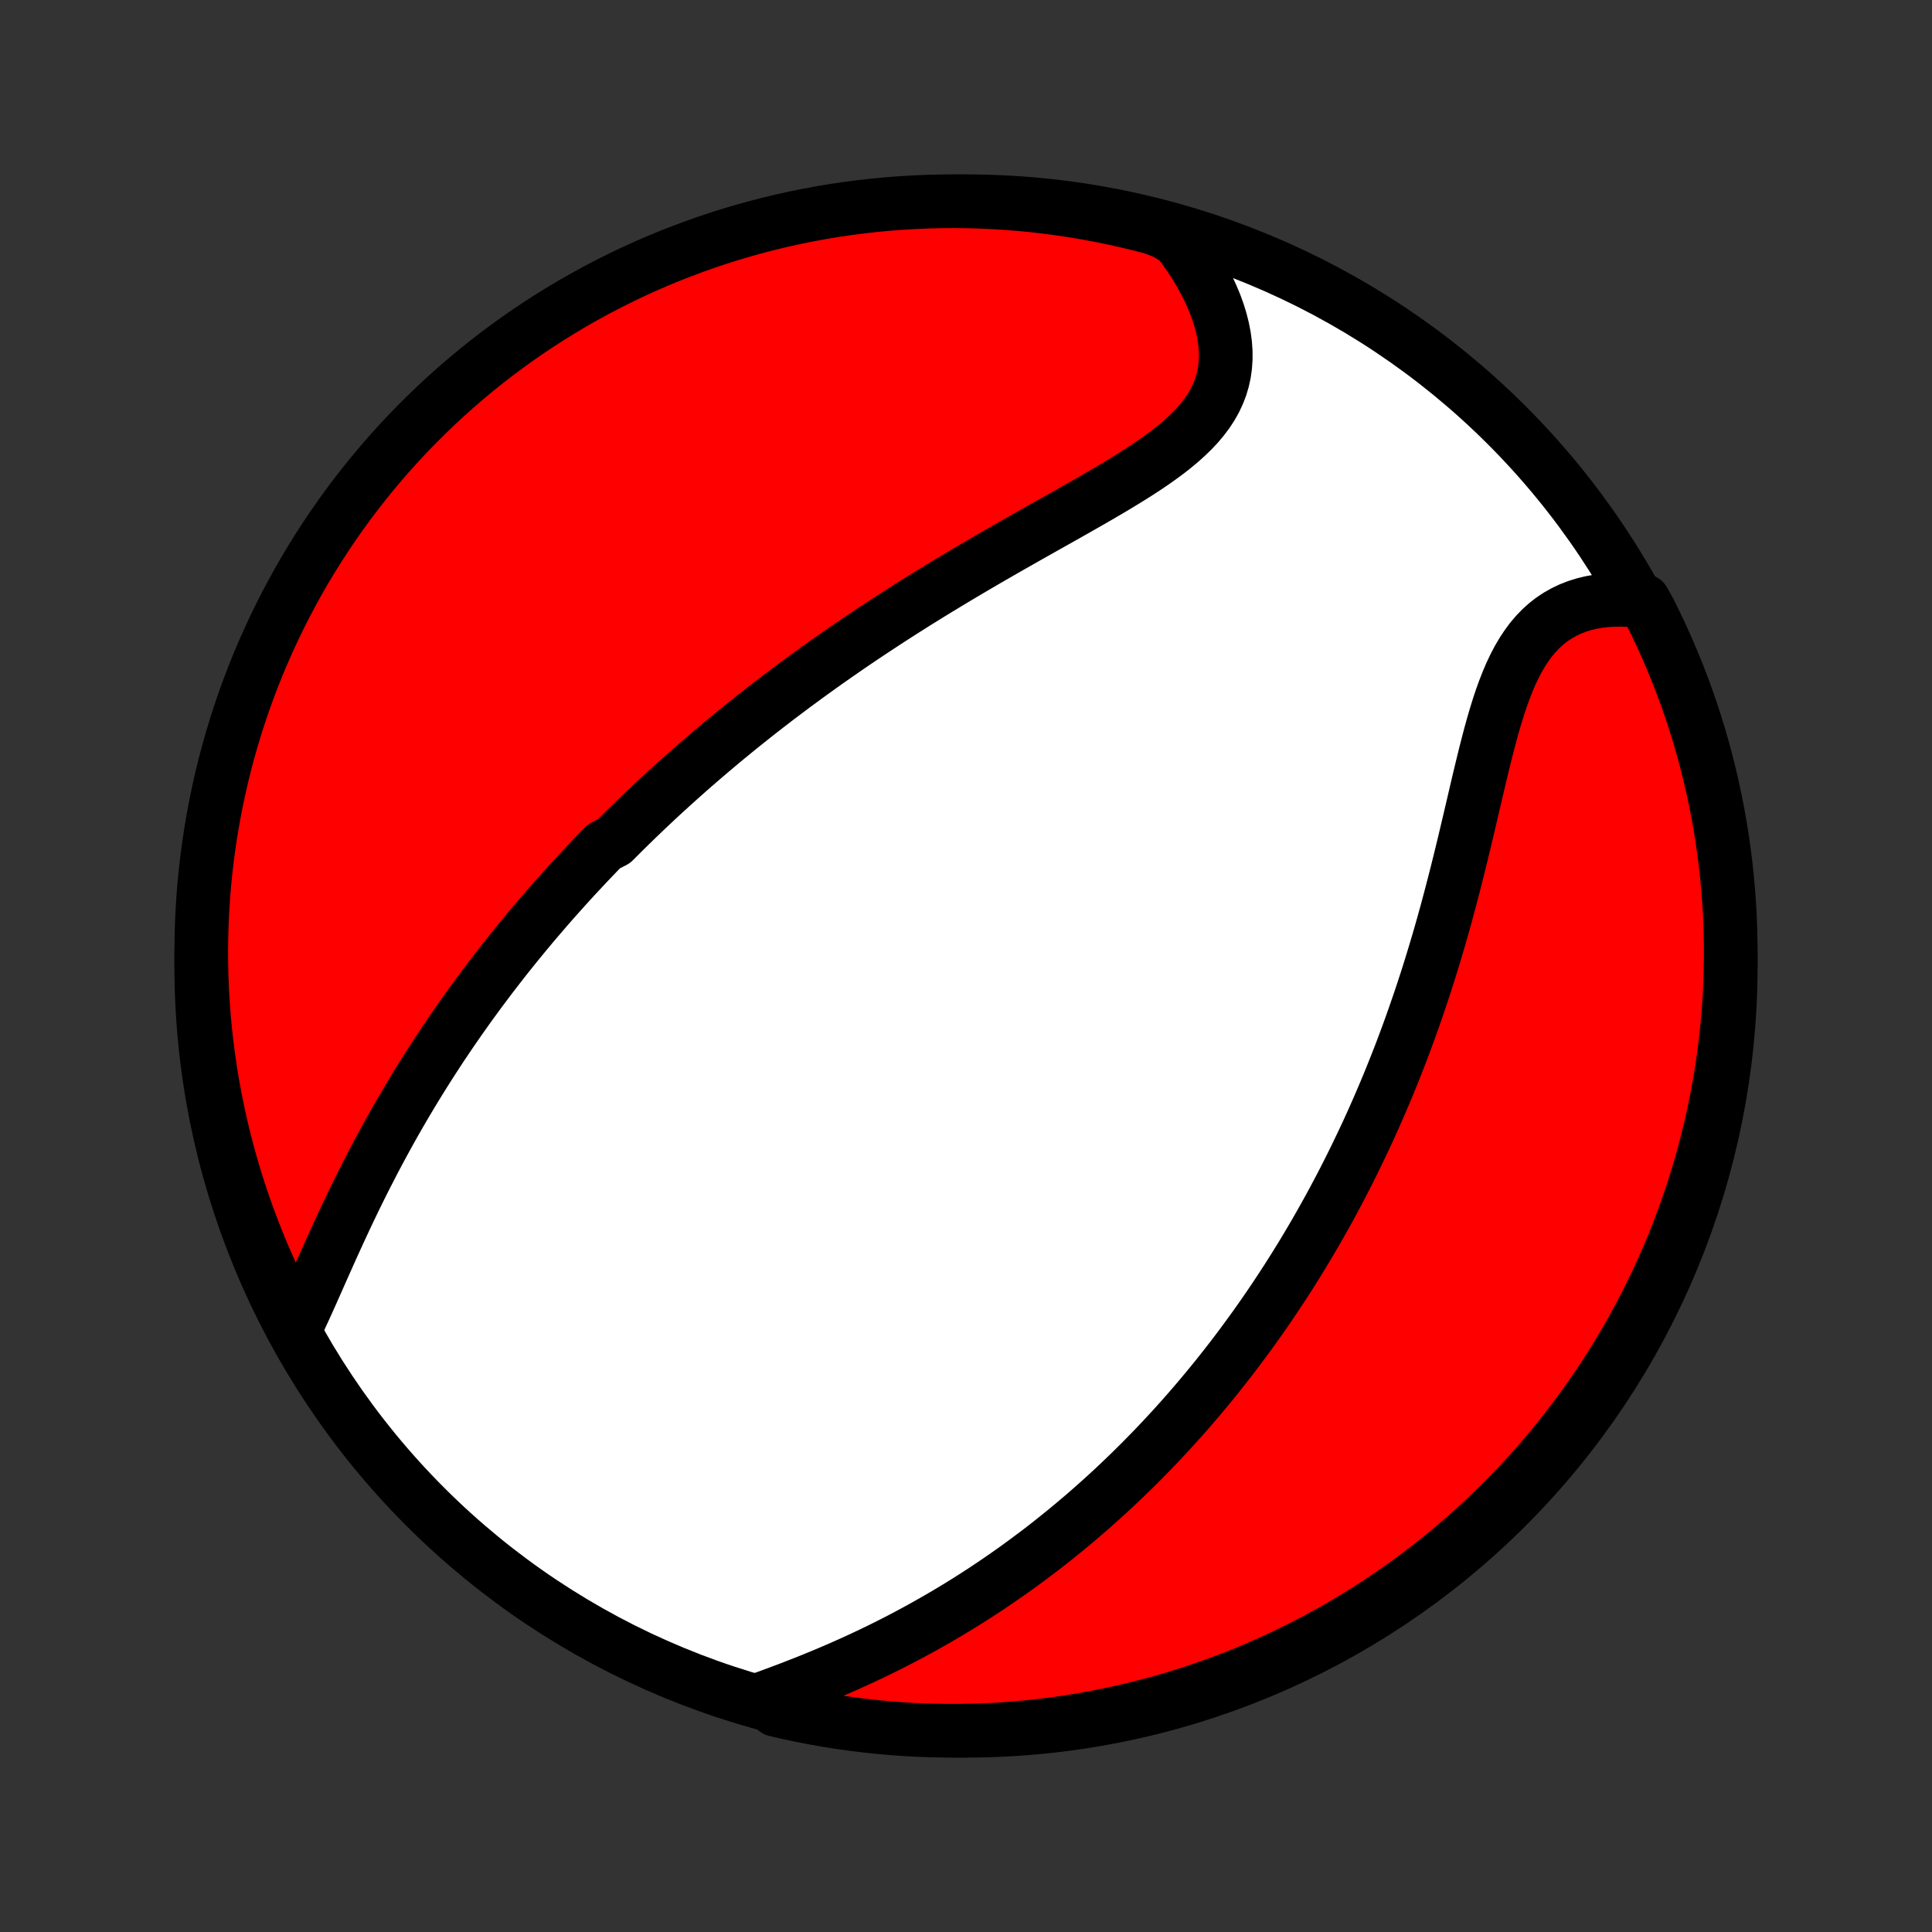 <?xml version="1.0" encoding="utf-8" standalone="no"?>
<!DOCTYPE svg PUBLIC "-//W3C//DTD SVG 1.1//EN"
  "http://www.w3.org/Graphics/SVG/1.1/DTD/svg11.dtd">
<!-- Created with matplotlib (http://matplotlib.org/) -->
<svg height="72pt" version="1.1" viewBox="0 0 72 72" width="72pt" xmlns="http://www.w3.org/2000/svg" xmlns:xlink="http://www.w3.org/1999/xlink">
 <rect x="0" y="0" width="72" height="72" fill="#333333" stroke="none"/>
 <defs>
  <style type="text/css">
*{stroke-linecap:butt;stroke-linejoin:round;}
  </style>
 </defs>
 <g id="figure_1">
  <g id="patch_1">
   <path d="
M0 72
L72 72
L72 0
L0 0
z
" style="fill:none;"/>
  </g>
  <g id="axes_1">
   <g id="PatchCollection_1">
    <defs>
     <path d="
M36 -7.5
C43.558 -7.5 50.808 -10.503 56.153 -15.848
C61.497 -21.192 64.5 -28.442 64.5 -36
C64.5 -43.558 61.497 -50.808 56.153 -56.153
C50.808 -61.497 43.558 -64.5 36 -64.5
C28.442 -64.5 21.192 -61.497 15.848 -56.153
C10.503 -50.808 7.5 -43.558 7.5 -36
C7.5 -28.442 10.503 -21.192 15.848 -15.848
C21.192 -10.503 28.442 -7.5 36 -7.5
z
" id="C0_0_a811fe30f3"/>
     <path d="
M11.056 -22.598
L11.186 -22.872
L11.316 -23.151
L11.445 -23.435
L11.575 -23.723
L11.705 -24.015
L11.835 -24.309
L11.966 -24.605
L12.098 -24.902
L12.232 -25.201
L12.366 -25.5
L12.502 -25.799
L12.638 -26.098
L12.777 -26.396
L12.916 -26.694
L13.057 -26.99
L13.199 -27.286
L13.343 -27.579
L13.488 -27.872
L13.634 -28.162
L13.782 -28.45
L13.93 -28.737
L14.08 -29.021
L14.232 -29.303
L14.384 -29.583
L14.537 -29.86
L14.691 -30.135
L14.847 -30.407
L15.003 -30.677
L15.16 -30.944
L15.318 -31.209
L15.477 -31.472
L15.637 -31.732
L15.797 -31.989
L15.958 -32.244
L16.12 -32.496
L16.282 -32.746
L16.445 -32.994
L16.609 -33.239
L16.773 -33.482
L16.938 -33.722
L17.104 -33.961
L17.27 -34.197
L17.436 -34.431
L17.603 -34.662
L17.771 -34.892
L17.939 -35.119
L18.107 -35.344
L18.276 -35.568
L18.446 -35.789
L18.616 -36.009
L18.786 -36.227
L18.957 -36.443
L19.129 -36.657
L19.301 -36.87
L19.474 -37.081
L19.647 -37.29
L19.82 -37.498
L19.995 -37.704
L20.17 -37.909
L20.345 -38.112
L20.521 -38.314
L20.698 -38.515
L20.876 -38.714
L21.054 -38.913
L21.233 -39.11
L21.412 -39.306
L21.593 -39.5
L21.774 -39.694
L21.956 -39.887
L22.139 -40.079
L22.323 -40.27
L22.508 -40.46
L22.88 -40.649
L23.068 -40.837
L23.256 -41.025
L23.446 -41.212
L23.637 -41.398
L23.829 -41.584
L24.023 -41.769
L24.217 -41.953
L24.413 -42.137
L24.61 -42.321
L24.809 -42.503
L25.009 -42.686
L25.211 -42.868
L25.414 -43.05
L25.618 -43.231
L25.824 -43.412
L26.032 -43.593
L26.242 -43.773
L26.453 -43.954
L26.666 -44.134
L26.881 -44.314
L27.097 -44.493
L27.316 -44.673
L27.537 -44.853
L27.759 -45.032
L27.984 -45.211
L28.211 -45.391
L28.44 -45.57
L28.671 -45.749
L28.905 -45.929
L29.141 -46.108
L29.379 -46.287
L29.62 -46.467
L29.863 -46.646
L30.108 -46.826
L30.357 -47.005
L30.607 -47.185
L30.861 -47.365
L31.117 -47.545
L31.376 -47.725
L31.637 -47.905
L31.901 -48.085
L32.168 -48.265
L32.438 -48.445
L32.711 -48.625
L32.986 -48.806
L33.264 -48.986
L33.545 -49.167
L33.829 -49.347
L34.115 -49.528
L34.405 -49.708
L34.697 -49.889
L34.992 -50.069
L35.289 -50.249
L35.589 -50.43
L35.891 -50.61
L36.196 -50.79
L36.502 -50.97
L36.811 -51.15
L37.122 -51.33
L37.435 -51.51
L37.749 -51.689
L38.065 -51.868
L38.381 -52.048
L38.699 -52.227
L39.017 -52.406
L39.335 -52.585
L39.653 -52.764
L39.97 -52.943
L40.286 -53.123
L40.601 -53.302
L40.913 -53.482
L41.223 -53.663
L41.53 -53.844
L41.832 -54.027
L42.13 -54.21
L42.422 -54.395
L42.708 -54.581
L42.986 -54.77
L43.256 -54.961
L43.517 -55.154
L43.767 -55.351
L44.006 -55.551
L44.233 -55.756
L44.447 -55.964
L44.646 -56.177
L44.83 -56.396
L44.998 -56.62
L45.148 -56.849
L45.281 -57.085
L45.395 -57.327
L45.491 -57.575
L45.567 -57.83
L45.624 -58.091
L45.661 -58.357
L45.679 -58.63
L45.678 -58.907
L45.658 -59.19
L45.619 -59.477
L45.562 -59.768
L45.488 -60.062
L45.397 -60.358
L45.289 -60.657
L45.165 -60.956
L45.026 -61.256
L44.872 -61.556
L44.705 -61.856
L44.524 -62.154
L44.33 -62.451
L44.124 -62.745
L43.906 -63.036
L43.442 -63.325
L42.961 -63.511
L42.477 -63.637
L41.992 -63.754
L41.505 -63.863
L41.016 -63.963
L40.525 -64.055
L40.034 -64.138
L39.541 -64.213
L39.047 -64.279
L38.552 -64.337
L38.056 -64.385
L37.559 -64.426
L37.062 -64.457
L36.565 -64.48
L36.068 -64.494
L35.571 -64.5
L35.073 -64.497
L34.576 -64.485
L34.08 -64.464
L33.584 -64.435
L33.089 -64.397
L32.594 -64.351
L32.101 -64.296
L31.609 -64.232
L31.118 -64.16
L30.629 -64.079
L30.141 -63.989
L29.655 -63.891
L29.171 -63.785
L28.689 -63.67
L28.21 -63.546
L27.732 -63.415
L27.258 -63.275
L26.785 -63.126
L26.316 -62.969
L25.85 -62.804
L25.387 -62.631
L24.927 -62.45
L24.47 -62.261
L24.017 -62.064
L23.567 -61.858
L23.122 -61.645
L22.68 -61.424
L22.242 -61.196
L21.809 -60.959
L21.38 -60.716
L20.955 -60.464
L20.535 -60.205
L20.119 -59.939
L19.709 -59.666
L19.303 -59.385
L18.903 -59.097
L18.507 -58.802
L18.117 -58.5
L17.733 -58.191
L17.354 -57.876
L16.98 -57.554
L16.613 -57.225
L16.251 -56.89
L15.896 -56.548
L15.546 -56.2
L15.203 -55.847
L14.866 -55.487
L14.535 -55.121
L14.211 -54.749
L13.894 -54.371
L13.584 -53.988
L13.28 -53.6
L12.983 -53.206
L12.693 -52.807
L12.411 -52.403
L12.135 -51.993
L11.867 -51.579
L11.606 -51.16
L11.352 -50.737
L11.106 -50.309
L10.868 -49.876
L10.637 -49.44
L10.414 -48.999
L10.199 -48.555
L9.992 -48.106
L9.792 -47.654
L9.601 -47.198
L9.417 -46.739
L9.242 -46.277
L9.075 -45.811
L8.916 -45.343
L8.765 -44.871
L8.623 -44.398
L8.489 -43.921
L8.363 -43.442
L8.246 -42.961
L8.137 -42.477
L8.037 -41.992
L7.945 -41.505
L7.862 -41.016
L7.787 -40.525
L7.721 -40.034
L7.663 -39.541
L7.614 -39.047
L7.574 -38.552
L7.543 -38.056
L7.52 -37.559
L7.506 -37.062
L7.5 -36.565
L7.503 -36.068
L7.515 -35.571
L7.536 -35.073
L7.565 -34.576
L7.603 -34.08
L7.649 -33.584
L7.704 -33.089
L7.768 -32.594
L7.84 -32.101
L7.921 -31.609
L8.011 -31.118
L8.109 -30.629
L8.215 -30.141
L8.33 -29.655
L8.454 -29.171
L8.585 -28.689
L8.726 -28.21
L8.874 -27.732
L9.031 -27.258
L9.196 -26.785
L9.369 -26.316
L9.55 -25.85
L9.739 -25.387
L9.936 -24.927
L10.142 -24.47
L10.355 -24.017
L10.576 -23.567
z
" id="C0_1_08f9332f21"/>
     <path d="
M28.407 -8.693
L28.752 -8.818
L29.097 -8.946
L29.442 -9.076
L29.786 -9.21
L30.129 -9.345
L30.471 -9.484
L30.811 -9.625
L31.148 -9.769
L31.483 -9.916
L31.816 -10.065
L32.146 -10.217
L32.473 -10.371
L32.797 -10.528
L33.117 -10.687
L33.434 -10.848
L33.747 -11.011
L34.057 -11.177
L34.364 -11.344
L34.666 -11.514
L34.965 -11.685
L35.26 -11.857
L35.552 -12.032
L35.84 -12.208
L36.124 -12.385
L36.404 -12.564
L36.681 -12.744
L36.954 -12.926
L37.223 -13.109
L37.489 -13.293
L37.752 -13.477
L38.011 -13.664
L38.266 -13.851
L38.518 -14.039
L38.767 -14.227
L39.013 -14.417
L39.255 -14.608
L39.495 -14.8
L39.731 -14.992
L39.964 -15.185
L40.194 -15.379
L40.422 -15.573
L40.646 -15.769
L40.868 -15.965
L41.087 -16.162
L41.304 -16.359
L41.518 -16.557
L41.729 -16.756
L41.938 -16.956
L42.145 -17.156
L42.349 -17.357
L42.551 -17.559
L42.75 -17.761
L42.948 -17.964
L43.143 -18.168
L43.337 -18.373
L43.528 -18.579
L43.718 -18.785
L43.905 -18.992
L44.091 -19.2
L44.275 -19.409
L44.457 -19.619
L44.637 -19.83
L44.816 -20.042
L44.993 -20.255
L45.169 -20.469
L45.343 -20.684
L45.515 -20.9
L45.686 -21.117
L45.856 -21.335
L46.024 -21.555
L46.191 -21.776
L46.356 -21.998
L46.52 -22.221
L46.683 -22.446
L46.845 -22.672
L47.006 -22.9
L47.165 -23.129
L47.323 -23.36
L47.48 -23.592
L47.636 -23.826
L47.791 -24.062
L47.945 -24.299
L48.098 -24.539
L48.25 -24.78
L48.401 -25.023
L48.551 -25.268
L48.699 -25.515
L48.847 -25.764
L48.994 -26.015
L49.14 -26.269
L49.285 -26.525
L49.429 -26.782
L49.573 -27.043
L49.715 -27.306
L49.856 -27.571
L49.997 -27.838
L50.136 -28.109
L50.275 -28.382
L50.412 -28.657
L50.549 -28.936
L50.684 -29.217
L50.819 -29.5
L50.953 -29.787
L51.086 -30.077
L51.217 -30.37
L51.348 -30.666
L51.477 -30.965
L51.606 -31.267
L51.733 -31.572
L51.859 -31.88
L51.984 -32.192
L52.108 -32.506
L52.231 -32.824
L52.352 -33.146
L52.472 -33.47
L52.591 -33.798
L52.708 -34.129
L52.824 -34.464
L52.939 -34.801
L53.052 -35.142
L53.164 -35.486
L53.274 -35.833
L53.382 -36.183
L53.489 -36.536
L53.595 -36.892
L53.699 -37.251
L53.801 -37.612
L53.902 -37.976
L54.001 -38.343
L54.098 -38.711
L54.194 -39.081
L54.289 -39.453
L54.382 -39.826
L54.474 -40.201
L54.565 -40.576
L54.654 -40.952
L54.743 -41.328
L54.831 -41.703
L54.919 -42.078
L55.006 -42.452
L55.093 -42.824
L55.181 -43.193
L55.27 -43.559
L55.359 -43.922
L55.451 -44.281
L55.544 -44.634
L55.64 -44.981
L55.74 -45.322
L55.843 -45.655
L55.951 -45.98
L56.065 -46.295
L56.184 -46.601
L56.31 -46.895
L56.444 -47.177
L56.585 -47.446
L56.736 -47.702
L56.895 -47.943
L57.063 -48.17
L57.242 -48.381
L57.43 -48.576
L57.629 -48.755
L57.837 -48.917
L58.056 -49.062
L58.284 -49.191
L58.521 -49.304
L58.767 -49.4
L59.021 -49.48
L59.282 -49.544
L59.55 -49.592
L59.825 -49.625
L60.105 -49.643
L60.39 -49.647
L60.678 -49.636
L61.258 -49.612
L61.484 -49.202
L61.703 -48.759
L61.914 -48.313
L62.117 -47.862
L62.312 -47.408
L62.499 -46.951
L62.678 -46.49
L62.849 -46.026
L63.012 -45.559
L63.166 -45.088
L63.313 -44.616
L63.451 -44.14
L63.58 -43.662
L63.701 -43.182
L63.814 -42.7
L63.918 -42.215
L64.014 -41.729
L64.101 -41.241
L64.18 -40.751
L64.25 -40.26
L64.311 -39.767
L64.364 -39.274
L64.408 -38.779
L64.444 -38.284
L64.471 -37.788
L64.489 -37.291
L64.499 -36.794
L64.499 -36.296
L64.491 -35.799
L64.475 -35.302
L64.45 -34.804
L64.416 -34.308
L64.373 -33.812
L64.322 -33.316
L64.262 -32.821
L64.194 -32.327
L64.117 -31.835
L64.031 -31.343
L63.937 -30.853
L63.835 -30.365
L63.724 -29.878
L63.604 -29.393
L63.476 -28.91
L63.34 -28.43
L63.195 -27.951
L63.042 -27.475
L62.881 -27.002
L62.712 -26.532
L62.534 -26.064
L62.349 -25.599
L62.155 -25.138
L61.954 -24.679
L61.744 -24.225
L61.527 -23.773
L61.302 -23.326
L61.069 -22.883
L60.829 -22.443
L60.581 -22.008
L60.325 -21.576
L60.062 -21.149
L59.792 -20.727
L59.515 -20.31
L59.23 -19.897
L58.938 -19.489
L58.64 -19.086
L58.334 -18.688
L58.022 -18.296
L57.703 -17.909
L57.377 -17.527
L57.045 -17.151
L56.706 -16.781
L56.361 -16.416
L56.01 -16.058
L55.653 -15.706
L55.289 -15.36
L54.92 -15.02
L54.545 -14.686
L54.165 -14.36
L53.779 -14.039
L53.388 -13.725
L52.991 -13.418
L52.589 -13.118
L52.182 -12.825
L51.77 -12.54
L51.353 -12.261
L50.932 -11.989
L50.506 -11.725
L50.076 -11.468
L49.641 -11.218
L49.202 -10.976
L48.759 -10.742
L48.313 -10.516
L47.862 -10.297
L47.408 -10.086
L46.951 -9.883
L46.49 -9.688
L46.026 -9.501
L45.559 -9.322
L45.088 -9.151
L44.616 -8.988
L44.14 -8.833
L43.662 -8.687
L43.182 -8.549
L42.7 -8.42
L42.215 -8.299
L41.729 -8.186
L41.241 -8.082
L40.751 -7.986
L40.26 -7.899
L39.767 -7.82
L39.274 -7.75
L38.779 -7.689
L38.284 -7.636
L37.788 -7.592
L37.291 -7.556
L36.794 -7.529
L36.296 -7.511
L35.799 -7.502
L35.302 -7.501
L34.804 -7.509
L34.308 -7.525
L33.812 -7.55
L33.316 -7.584
L32.821 -7.627
L32.327 -7.678
L31.835 -7.738
L31.343 -7.806
L30.853 -7.883
L30.365 -7.969
L29.878 -8.063
L29.393 -8.165
L28.91 -8.276
z
" id="C0_2_66d702586a"/>
    </defs>
    <g clip-path="url(#p1bffca34e9)">
     <use style="fill:#ffffff;stroke:#000000;stroke-width:2.0;" x="0.0" xlink:href="#C0_0_a811fe30f3" y="72.0"/>
    </g>
    <g clip-path="url(#p1bffca34e9)">
     <use style="fill:#ff0000;stroke:#000000;stroke-width:2.0;" x="0.0" xlink:href="#C0_1_08f9332f21" y="72.0"/>
    </g>
    <g clip-path="url(#p1bffca34e9)">
     <use style="fill:#ff0000;stroke:#000000;stroke-width:2.0;" x="0.0" xlink:href="#C0_2_66d702586a" y="72.0"/>
    </g>
   </g>
  </g>
 </g>
 <defs>
  <clipPath id="p1bffca34e9">
   <rect height="72.0" width="72.0" x="0.0" y="0.0"/>
  </clipPath>
 </defs>
</svg>
